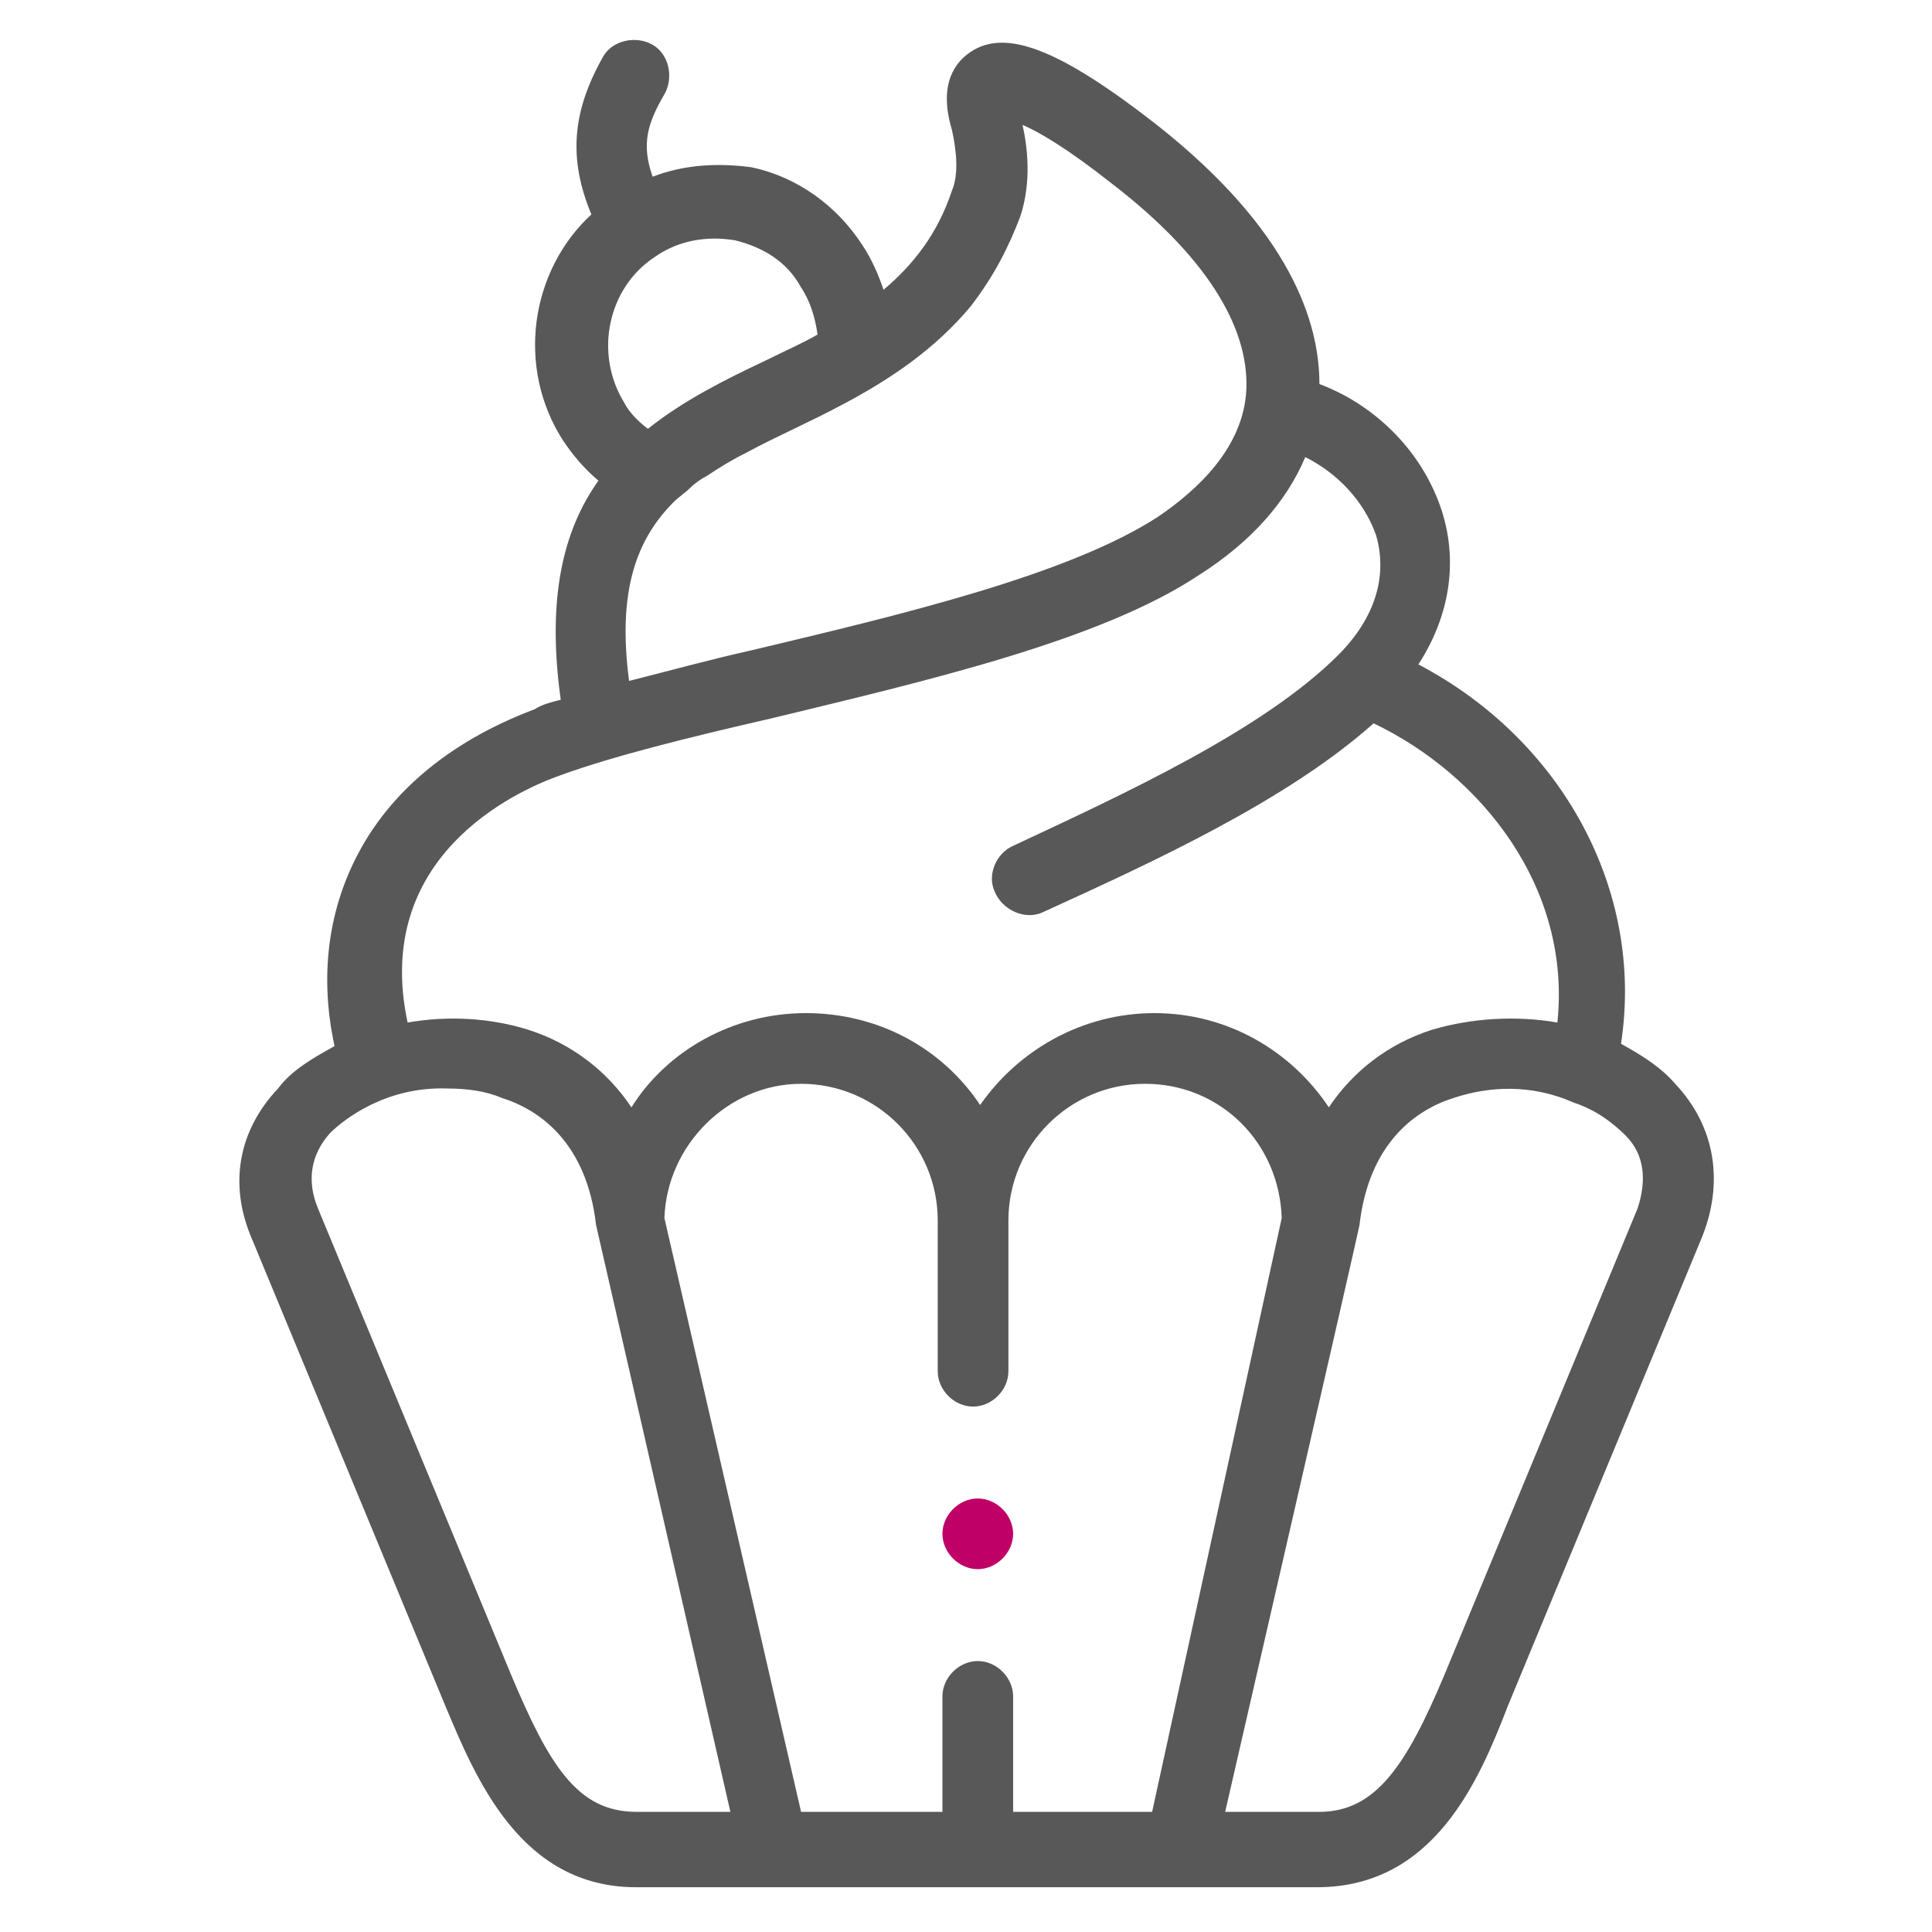 <?xml version="1.0" encoding="utf-8"?>
<!-- Generator: Adobe Illustrator 26.0.0, SVG Export Plug-In . SVG Version: 6.00 Build 0)  -->
<svg version="1.1" id="Layer_1" xmlns="http://www.w3.org/2000/svg" xmlns:xlink="http://www.w3.org/1999/xlink" x="0px" y="0px"
	 viewBox="0 0 82 82" style="enable-background:new 0 0 82 82;" xml:space="preserve">
<style type="text/css">
	.st0{fill:#585858;}
	.st1{fill:#BF0067;}
</style>
<path class="st0" d="M71.1,46c-0.6-0.7-1.4-1.2-2.3-1.7c1-6.5-2.5-12.9-8.6-16.1c1.3-2,1.7-4.3,1-6.5c-0.8-2.5-2.8-4.5-5.2-5.4
	c0-2.6-1.2-6.5-6.9-11c-4.1-3.2-6.4-4.1-7.9-3.1c-0.6,0.4-1.4,1.3-0.8,3.3c0.2,0.9,0.3,1.9,0,2.6c-0.6,1.8-1.6,3.1-2.9,4.2
	c-0.2-0.6-0.5-1.3-0.9-1.9c-1.1-1.7-2.8-2.9-4.7-3.3C30.4,6.9,29,7,27.7,7.5c-0.5-1.4-0.2-2.3,0.5-3.5c0.4-0.7,0.2-1.7-0.5-2.1
	C27,1.5,26,1.7,25.6,2.4c-1.3,2.3-1.5,4.3-0.5,6.7c-2.6,2.4-3.2,6.5-1.2,9.6c0.4,0.6,0.9,1.2,1.5,1.7c-1.5,2.1-2.2,5-1.6,9.3
	c-0.4,0.1-0.8,0.2-1.1,0.4c-3.2,1.2-5.7,3.1-7.2,5.6c-1.5,2.5-2,5.5-1.3,8.7c-0.9,0.5-1.8,1-2.4,1.8c-1.7,1.8-2.1,4.1-1.1,6.4
	l8.2,19.8c1.3,3.1,3.2,7.7,8.1,7.7h5.8c0,0,0,0,0.1,0h17.2c0,0,0,0,0,0s0,0,0,0h5.8c5,0,6.9-4.6,8.1-7.7l8.2-19.8
	C73.2,50.2,72.8,47.8,71.1,46L71.1,46z M43.3,9.2c0.5-1.5,0.3-3,0.1-3.9c0.7,0.3,1.9,1,3.8,2.5c3.9,3,5.8,6,5.7,8.7
	c-0.1,2.5-2.1,4.3-3.7,5.4c-3.8,2.5-11,4.2-17.3,5.7c-1.8,0.4-3.6,0.9-5.2,1.3c-0.5-3.8,0.3-6,1.9-7.6c0.2-0.2,0.5-0.4,0.7-0.6
	c0.2-0.2,0.5-0.4,0.7-0.5c0.6-0.4,1.1-0.7,1.7-1c1.3-0.7,2.7-1.3,4-2c2.1-1.1,4-2.4,5.5-4.2C42.2,11.7,42.8,10.5,43.3,9.2z
	 M31.2,10.2c1.2,0.3,2.2,0.9,2.8,2c0.4,0.6,0.6,1.3,0.7,2c-0.7,0.4-1.4,0.7-2.2,1.1c-1.7,0.8-3.5,1.7-5,2.9c-0.4-0.3-0.8-0.7-1-1.1
	c-1.3-2.1-0.7-4.9,1.3-6.2C28.8,10.2,30,10,31.2,10.2z M23.8,32.9c2.2-0.8,5.4-1.6,8.9-2.4c6.6-1.6,14-3.3,18.2-6.1
	c2.2-1.4,3.7-3.1,4.5-5c1.4,0.7,2.5,1.9,3,3.3c0.5,1.7,0,3.5-1.6,5.1c0,0,0,0,0,0c0,0,0,0,0,0c-3.2,3.2-9.1,5.9-13.8,8.1
	c-0.7,0.3-1.1,1.2-0.8,1.9c0.3,0.8,1.3,1.3,2.1,0.9c4.6-2.1,10.3-4.7,14-8c4.6,2.2,8.4,7,7.8,12.7c-1.7-0.3-3.6-0.2-5.3,0.3
	c-1.9,0.6-3.4,1.8-4.4,3.3c-1.6-2.4-4.3-4-7.4-4c-3.1,0-5.8,1.6-7.4,3.9c-1.6-2.4-4.3-3.9-7.4-3.9c-3.1,0-5.9,1.6-7.4,4
	c-1-1.5-2.5-2.7-4.4-3.3c-1.6-0.5-3.4-0.6-5.1-0.3C15.8,36.4,21.8,33.6,23.8,32.9L23.8,32.9z M27,76.9c-2.5,0-3.7-2-5.3-5.8
	l-8.2-19.8C13,50.1,13.2,49,14,48.1c0.6-0.6,2.4-2,5-1.9c0.8,0,1.6,0.1,2.3,0.4c1.6,0.5,3.6,1.9,4,5.4c0,0,5.7,24.9,5.7,24.9
	L27,76.9L27,76.9z M48.9,76.9H43v-4.9c0-0.8-0.7-1.5-1.5-1.5c-0.8,0-1.5,0.7-1.5,1.5v4.9H34l-5.8-25.2c0.1-3.1,2.7-5.7,5.8-5.7
	c3.2,0,5.8,2.6,5.8,5.8v6.4c0,0.8,0.7,1.5,1.5,1.5s1.5-0.7,1.5-1.5v-6.4c0-3.2,2.6-5.8,5.8-5.8c3.2,0,5.7,2.5,5.8,5.7L48.9,76.9z
	 M69.5,51.3l-8.2,19.8c-1.6,3.8-2.9,5.8-5.3,5.8H52c0,0,5.7-24.8,5.7-24.9c0.4-3.5,2.4-4.9,4-5.4c1.5-0.5,3.3-0.6,5.1,0.2
	c0.9,0.3,1.6,0.8,2.2,1.4C69.8,49,69.9,50.1,69.5,51.3L69.5,51.3z"/>
<path class="st1" d="M41.5,63.6c-0.8,0-1.5,0.7-1.5,1.5v0c0,0.8,0.7,1.5,1.5,1.5c0.8,0,1.5-0.7,1.5-1.5C43,64.3,42.3,63.6,41.5,63.6
	z"/>
</svg>
